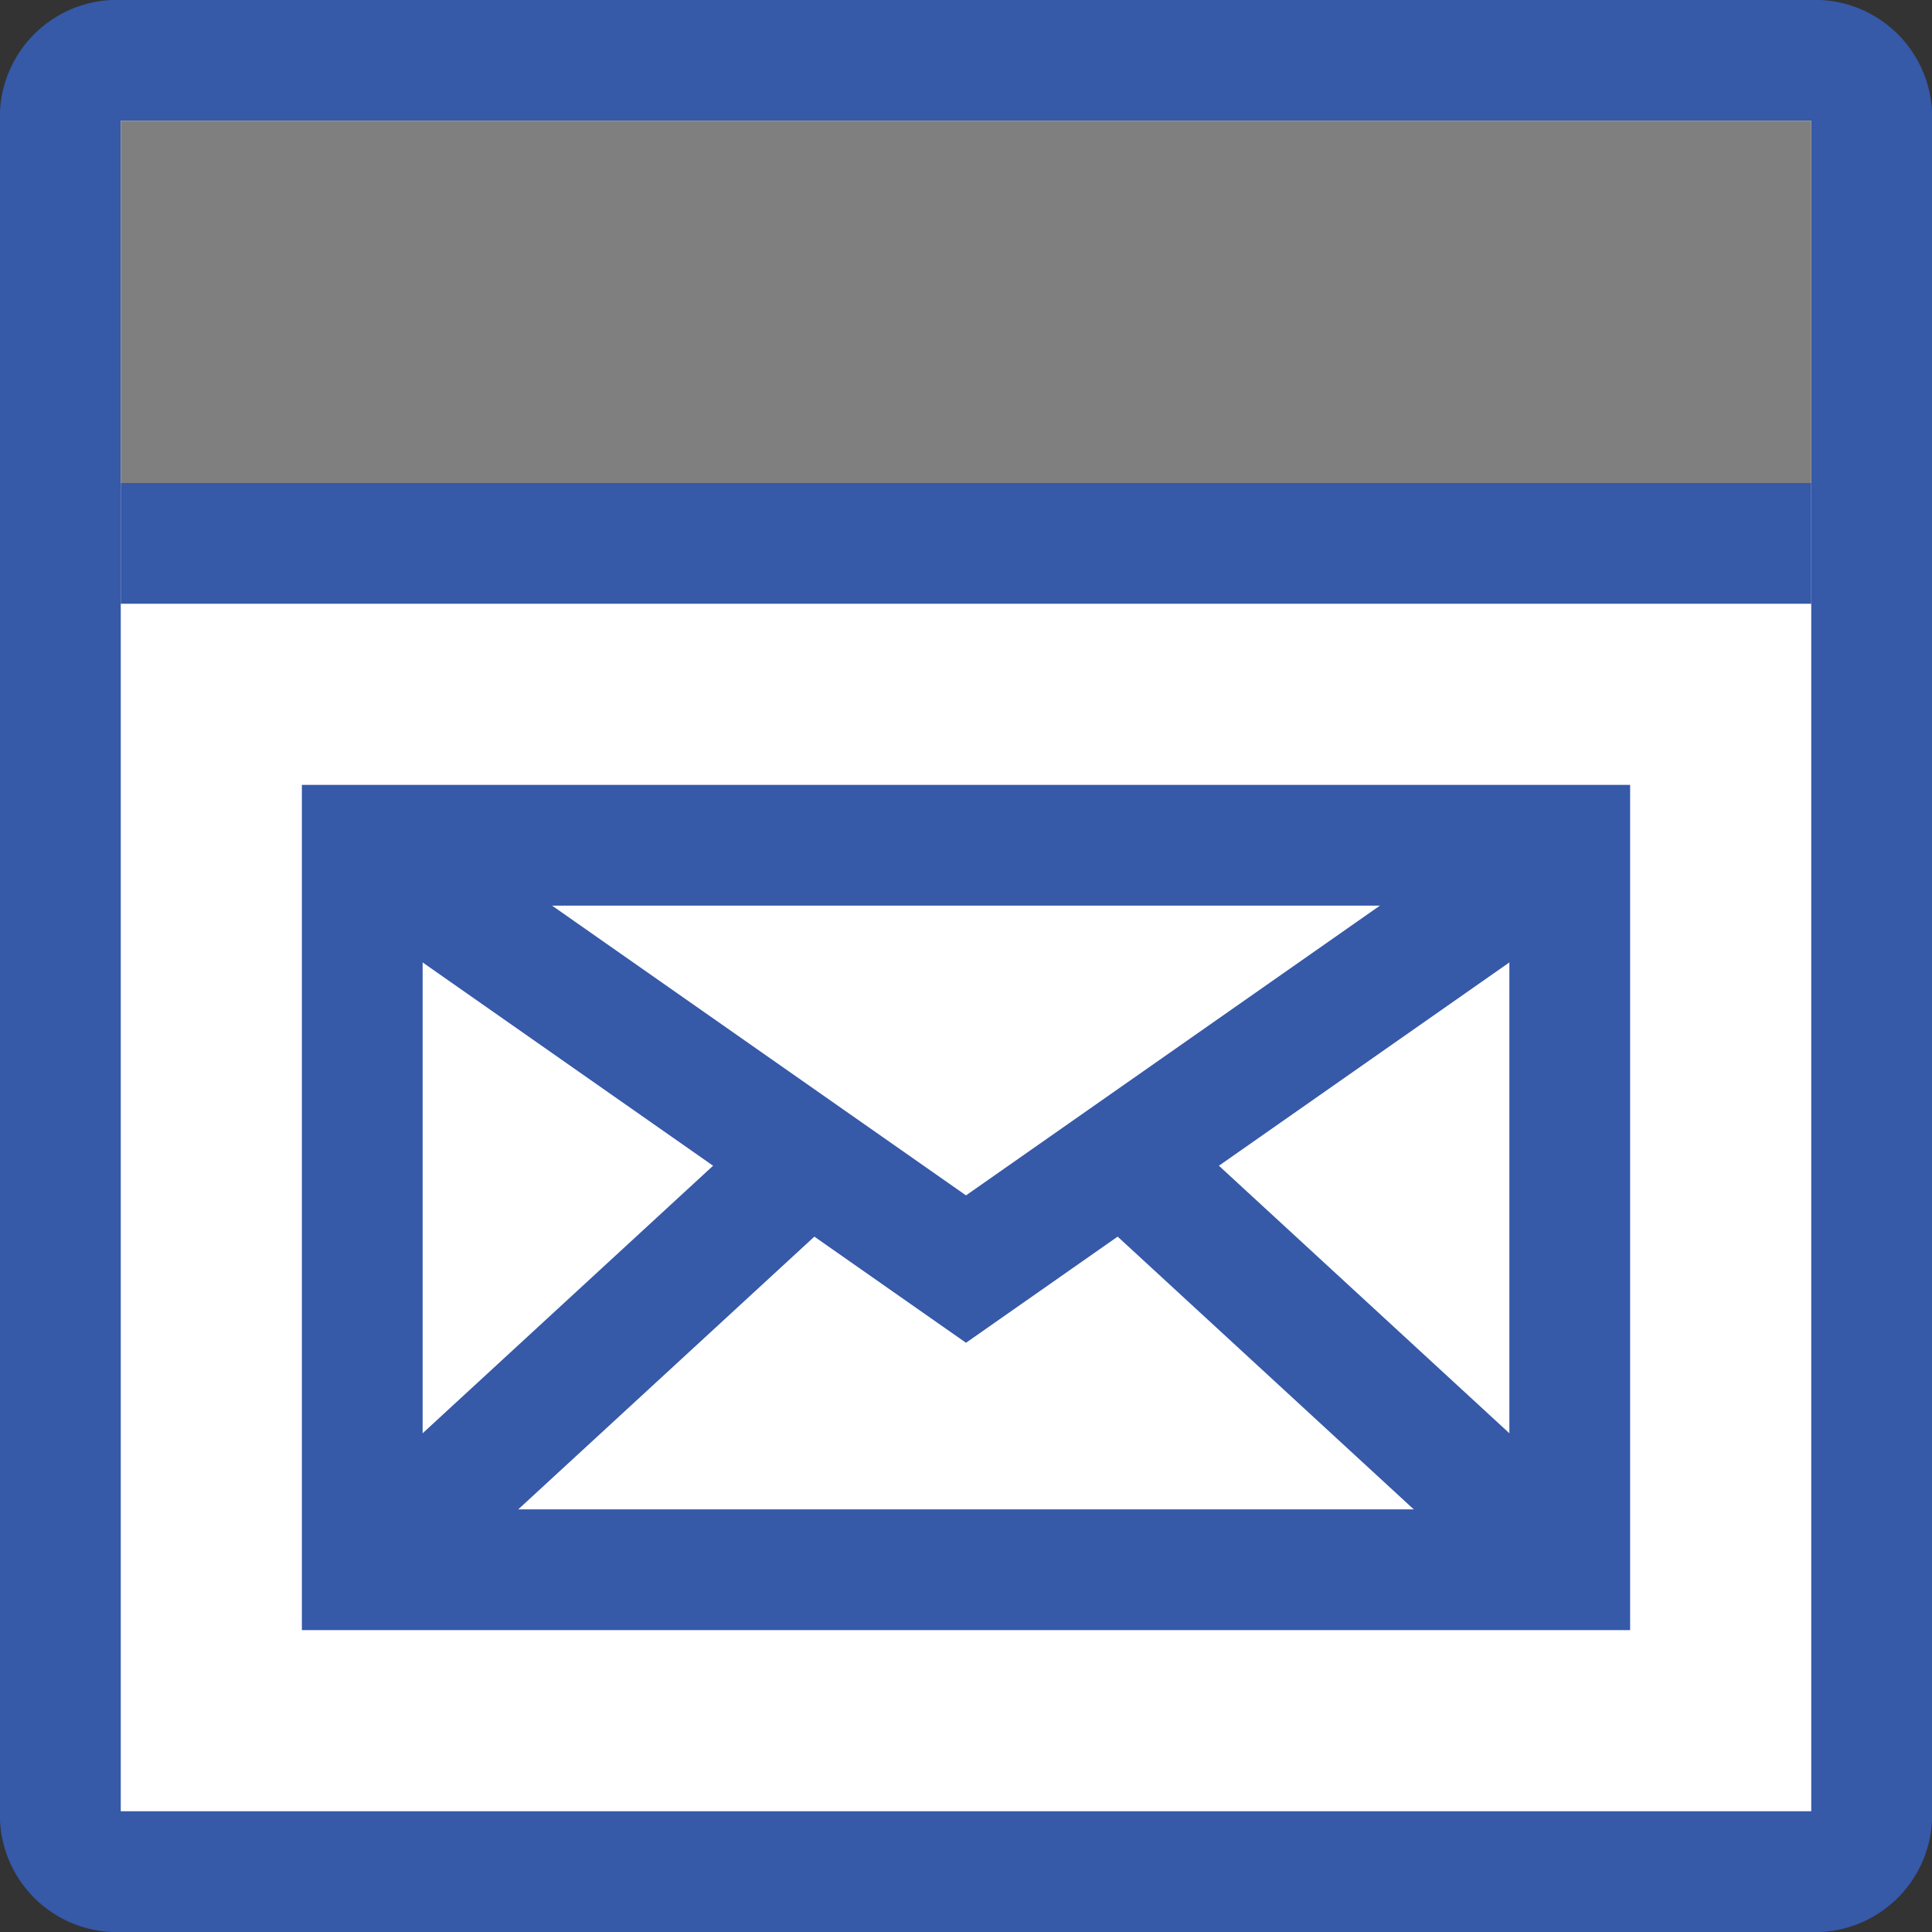 <svg id="Layer_1" data-name="Layer 1" xmlns="http://www.w3.org/2000/svg" viewBox="0 0 16 16">
  <rect x="0" y="0" width="16" height="16" fill="#333333" stroke="none"/>
  <path d="M1,.5H15a.47.47,0,0,1,.5.5V15a.47.47,0,0,1-.5.5H1A.47.47,0,0,1,.5,15V1A.47.47,0,0,1,1,.5Z" style="fill:#fff;stroke:#3659a8;stroke-miterlimit:10"/>
  <rect x="1" y="1" width="14" height="3" style="fill:#807f80"/>
  <line x1="1" y1="4.5" x2="15" y2="4.5" style="fill:none;stroke:#3659a8;stroke-miterlimit:10"/>
  <path d="M12.5,7.5v5h-9v-5h9m1-1H2.5v7h11Z" style="fill:#3659a8"/>
  <polyline points="3 7.01 8 10.51 13 7.01" style="fill:none;stroke:#3659a8;stroke-miterlimit:10"/>
  <line x1="3" y1="13.01" x2="6.8" y2="9.51" style="fill:none;stroke:#3659a8;stroke-miterlimit:10"/>
  <line x1="9.2" y1="9.51" x2="13" y2="13.01" style="fill:none;stroke:#3659a8;stroke-miterlimit:10"/>
</svg>
